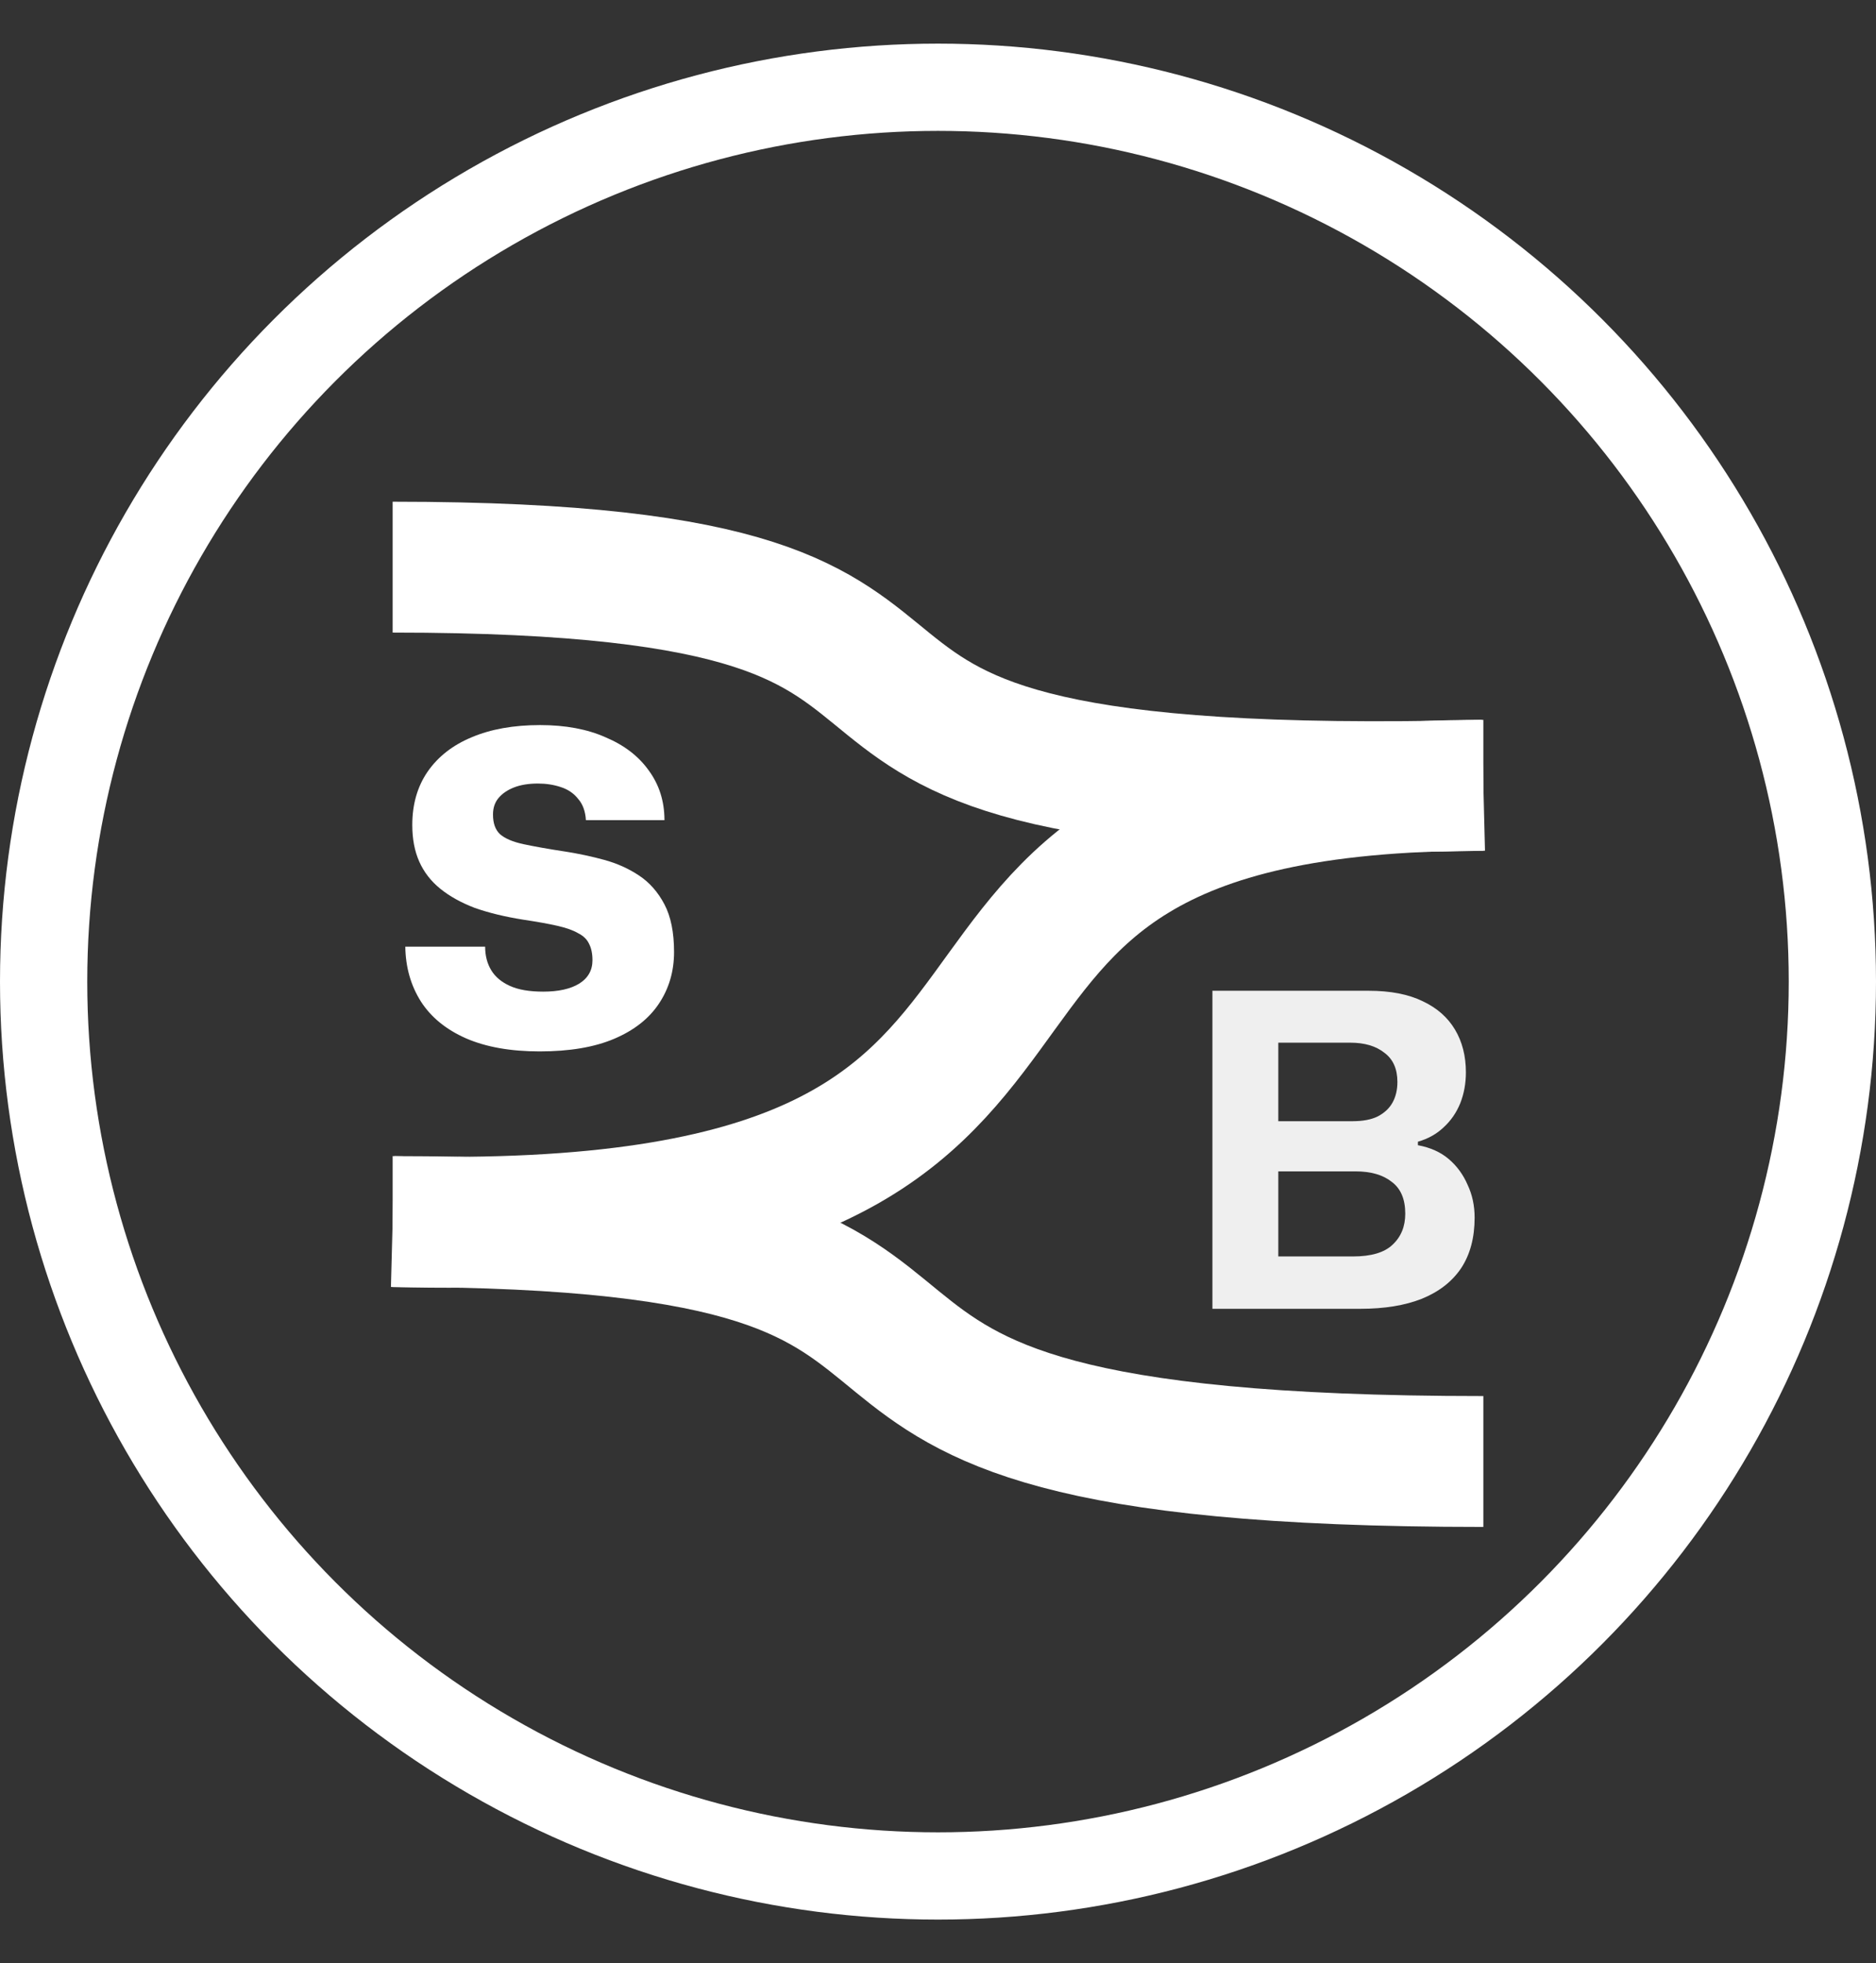 <svg width="43" height="45" viewBox="0 0 43 45" fill="none" xmlns="http://www.w3.org/2000/svg">
<rect x="0" y="0" width="43" height="45" fill="#333333" stroke="none"/>
<path d="M12.37 24.1C11.703 24.1 11.14 24 10.68 23.8C10.227 23.6 9.883 23.32 9.65 22.96C9.417 22.593 9.297 22.173 9.29 21.7H11.12C11.12 21.907 11.167 22.087 11.26 22.24C11.353 22.393 11.497 22.513 11.69 22.6C11.883 22.687 12.137 22.73 12.45 22.73C12.797 22.73 13.07 22.67 13.27 22.55C13.477 22.423 13.58 22.243 13.58 22.01C13.58 21.857 13.553 21.73 13.5 21.63C13.453 21.53 13.37 21.45 13.25 21.39C13.137 21.323 12.977 21.267 12.77 21.22C12.563 21.173 12.303 21.127 11.99 21.08C11.57 21.013 11.2 20.923 10.88 20.81C10.567 20.69 10.303 20.543 10.09 20.37C9.877 20.197 9.717 19.99 9.61 19.75C9.503 19.51 9.45 19.23 9.45 18.91C9.45 18.437 9.567 18.03 9.8 17.69C10.04 17.343 10.377 17.08 10.81 16.9C11.25 16.713 11.773 16.62 12.38 16.62C12.96 16.62 13.46 16.713 13.88 16.9C14.307 17.08 14.637 17.333 14.87 17.66C15.11 17.987 15.23 18.367 15.23 18.8H13.43C13.417 18.593 13.357 18.43 13.25 18.31C13.15 18.183 13.017 18.093 12.85 18.04C12.69 17.987 12.517 17.96 12.33 17.96C12.117 17.96 11.933 17.99 11.78 18.05C11.627 18.11 11.507 18.193 11.42 18.3C11.34 18.4 11.3 18.523 11.3 18.67C11.3 18.87 11.353 19.02 11.46 19.12C11.573 19.22 11.753 19.297 12 19.35C12.247 19.403 12.567 19.46 12.96 19.52C13.26 19.567 13.557 19.63 13.85 19.71C14.143 19.79 14.41 19.91 14.65 20.07C14.89 20.23 15.083 20.45 15.23 20.73C15.377 21.01 15.45 21.373 15.45 21.82C15.45 22.267 15.333 22.663 15.1 23.01C14.873 23.35 14.533 23.617 14.08 23.81C13.627 24.003 13.057 24.1 12.37 24.1Z" fill="white"/>
<path d="M27.79 30V22.71H31.37C31.87 22.71 32.283 22.79 32.61 22.95C32.937 23.103 33.183 23.32 33.35 23.6C33.517 23.88 33.6 24.207 33.6 24.58C33.6 24.833 33.557 25.07 33.47 25.29C33.383 25.503 33.257 25.687 33.09 25.84C32.93 25.993 32.733 26.103 32.5 26.17V26.25C32.787 26.303 33.023 26.41 33.21 26.57C33.397 26.73 33.54 26.927 33.64 27.16C33.747 27.387 33.8 27.637 33.8 27.91C33.8 28.37 33.697 28.757 33.49 29.07C33.283 29.377 32.983 29.61 32.59 29.77C32.203 29.923 31.733 30 31.18 30H27.79ZM29.3 28.8H31.01C31.43 28.8 31.733 28.71 31.92 28.53C32.113 28.35 32.21 28.113 32.21 27.82C32.21 27.487 32.107 27.243 31.9 27.09C31.7 26.93 31.423 26.85 31.07 26.85H29.3V28.8ZM29.3 25.7H31C31.24 25.7 31.433 25.663 31.58 25.59C31.733 25.51 31.847 25.403 31.92 25.27C31.993 25.137 32.03 24.98 32.03 24.8C32.03 24.5 31.93 24.277 31.73 24.13C31.537 23.977 31.277 23.9 30.95 23.9H29.3V25.7Z" fill="white" fill-opacity="0.92"/>
<path d="M9 28C26 28 14.5 33.5 34 33.5" stroke="white" stroke-width="3"/>
<path d="M9 13C26 13 14 18.5 34 18" stroke="white" stroke-width="3"/>
<path d="M34 18C18 18 28 28.5 9 28" stroke="white" stroke-width="3"/>
<circle cx="21.5" cy="22.5" r="20.5" stroke="white" stroke-width="2"/>
</svg>
